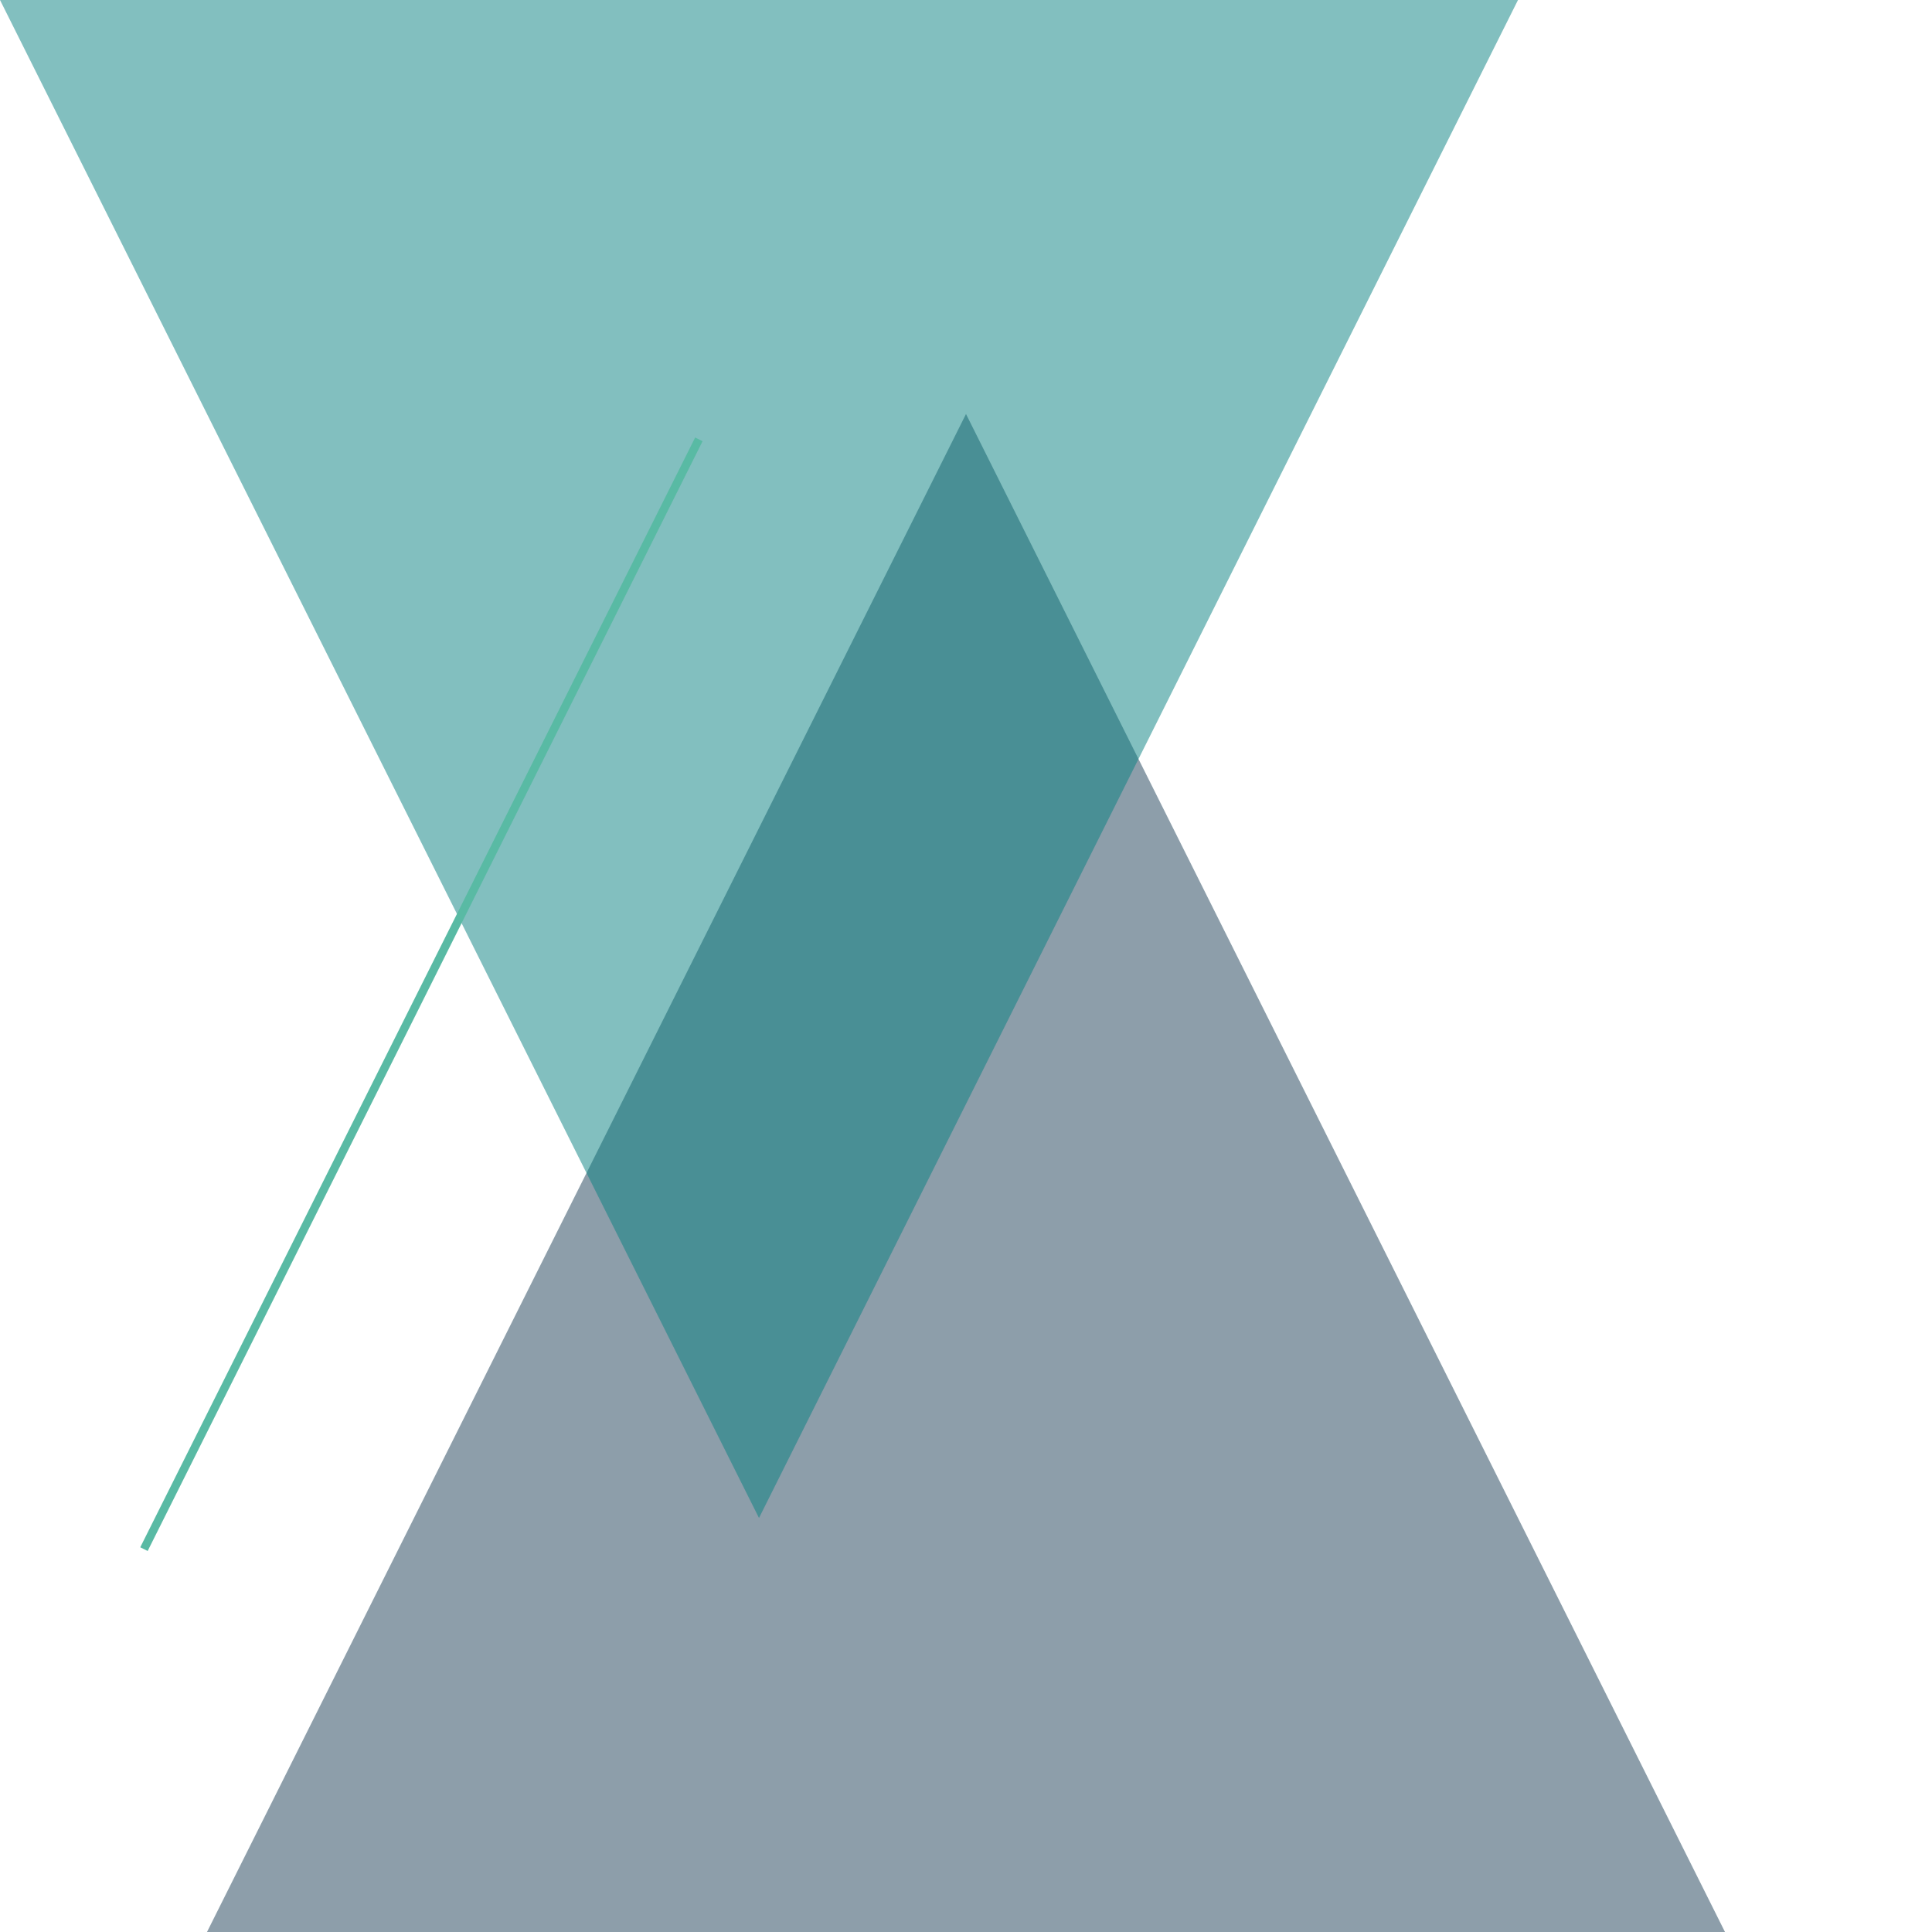 <svg viewBox="0 0 700 700" xmlns="http://www.w3.org/2000/svg"><path d="m350 150 275 550h-550z" fill="#1c3e57" opacity=".5"/><path d="m275 550-275-550h550z" fill="#068080" opacity=".5"/><path d="m52.16 561.28 201.05-402.09" fill="none" stroke="#59baa4" stroke-width="3"/></svg>